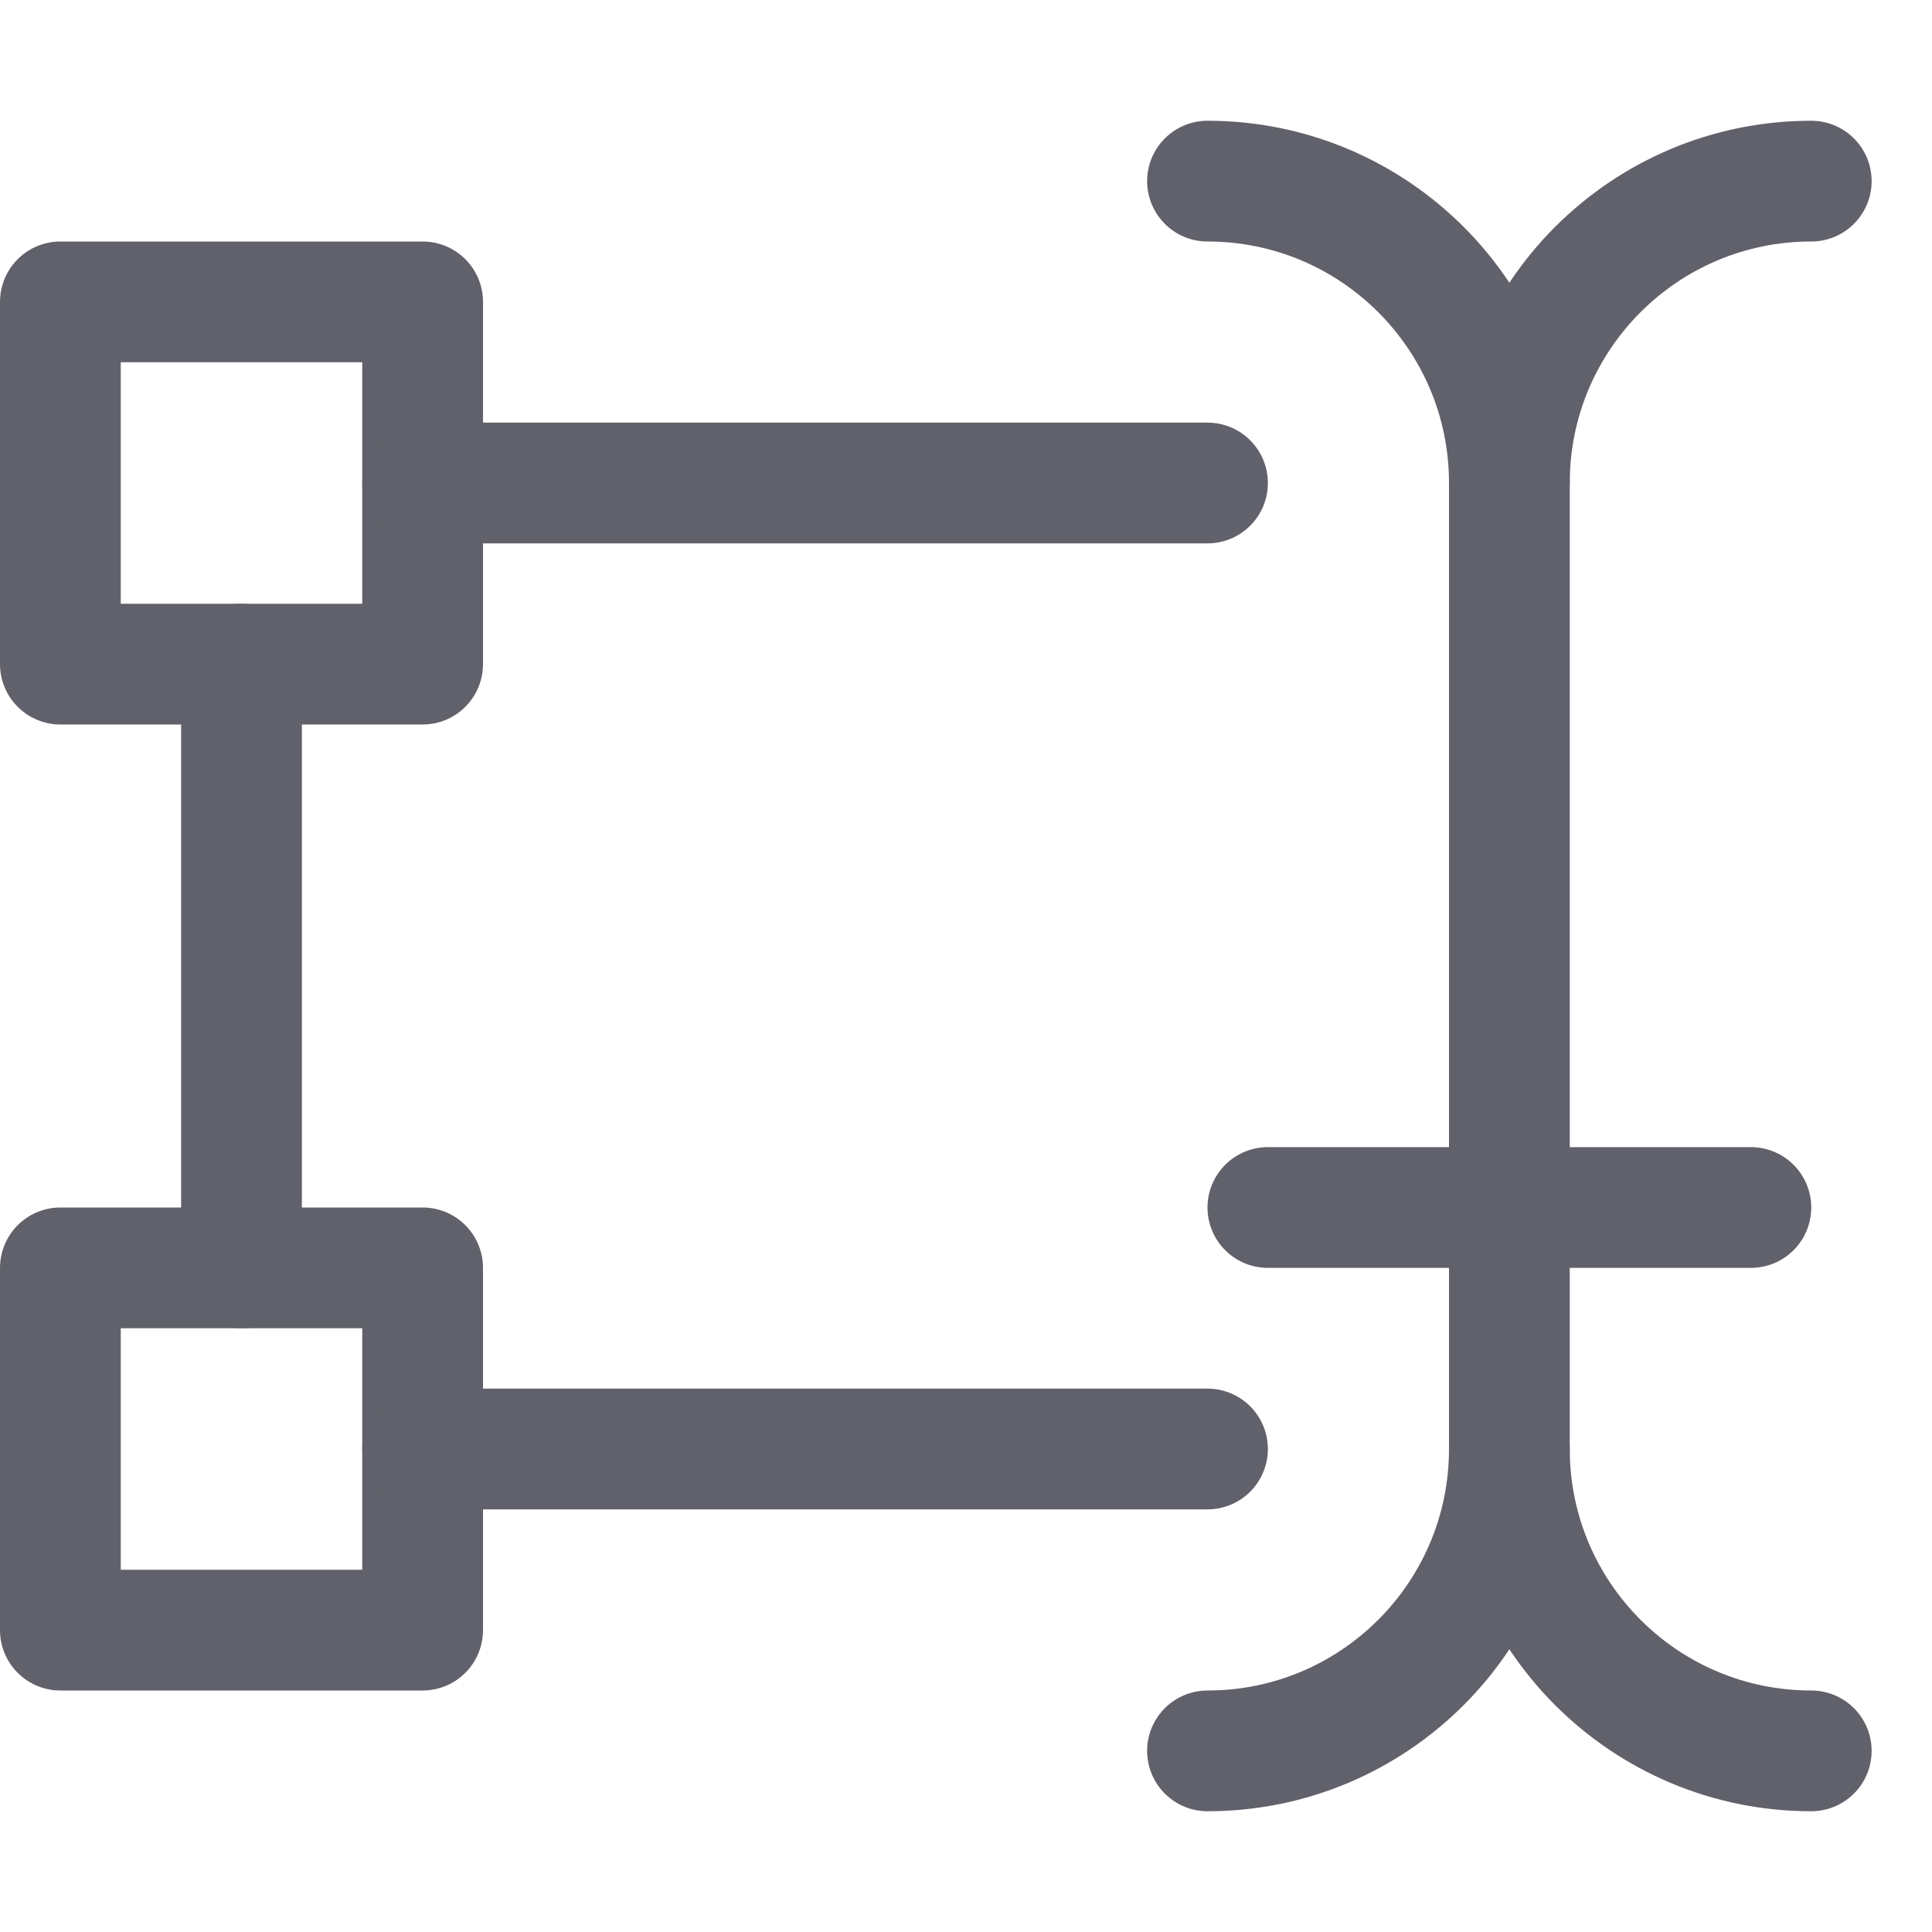 <svg xmlns="http://www.w3.org/2000/svg" height="32" width="32" viewBox="0 0 32 32"><title>type tool 5</title><g stroke-linecap="round" fill="#61616b" stroke-linejoin="round" class="nc-icon-wrapper"><rect x="1" y="5" width="6" height="6" fill="none" stroke="#61616b" stroke-width="2" data-color="color-2"></rect><rect x="1" y="21" width="6" height="6" fill="none" stroke="#61616b" stroke-width="2" data-color="color-2"></rect><path id="butt" d="M20,3h0c2.761,0,5,2.239,5,5V24c0,2.761-2.239,5-5,5h0" fill="none" stroke="#61616b" stroke-width="2" data-cap="butt"></path><path id="butt-2" d="M25,24c0,2.761,2.239,5,5,5h0" fill="none" stroke="#61616b" stroke-width="2" data-cap="butt"></path><path id="butt-3" d="M30,3h0c-2.761,0-5,2.239-5,5" fill="none" stroke="#61616b" stroke-width="2" data-cap="butt"></path><line x1="21" y1="20" x2="29" y2="20" fill="none" stroke="#61616b" stroke-width="2"></line><line x1="4" y1="21" x2="4" y2="11" fill="none" stroke="#61616b" stroke-width="2" data-color="color-2"></line><line x1="20" y1="24" x2="7" y2="24" fill="none" stroke="#61616b" stroke-width="2" data-color="color-2"></line><line x1="7" y1="8" x2="20" y2="8" fill="none" stroke="#61616b" stroke-width="2" data-color="color-2"></line></g></svg>